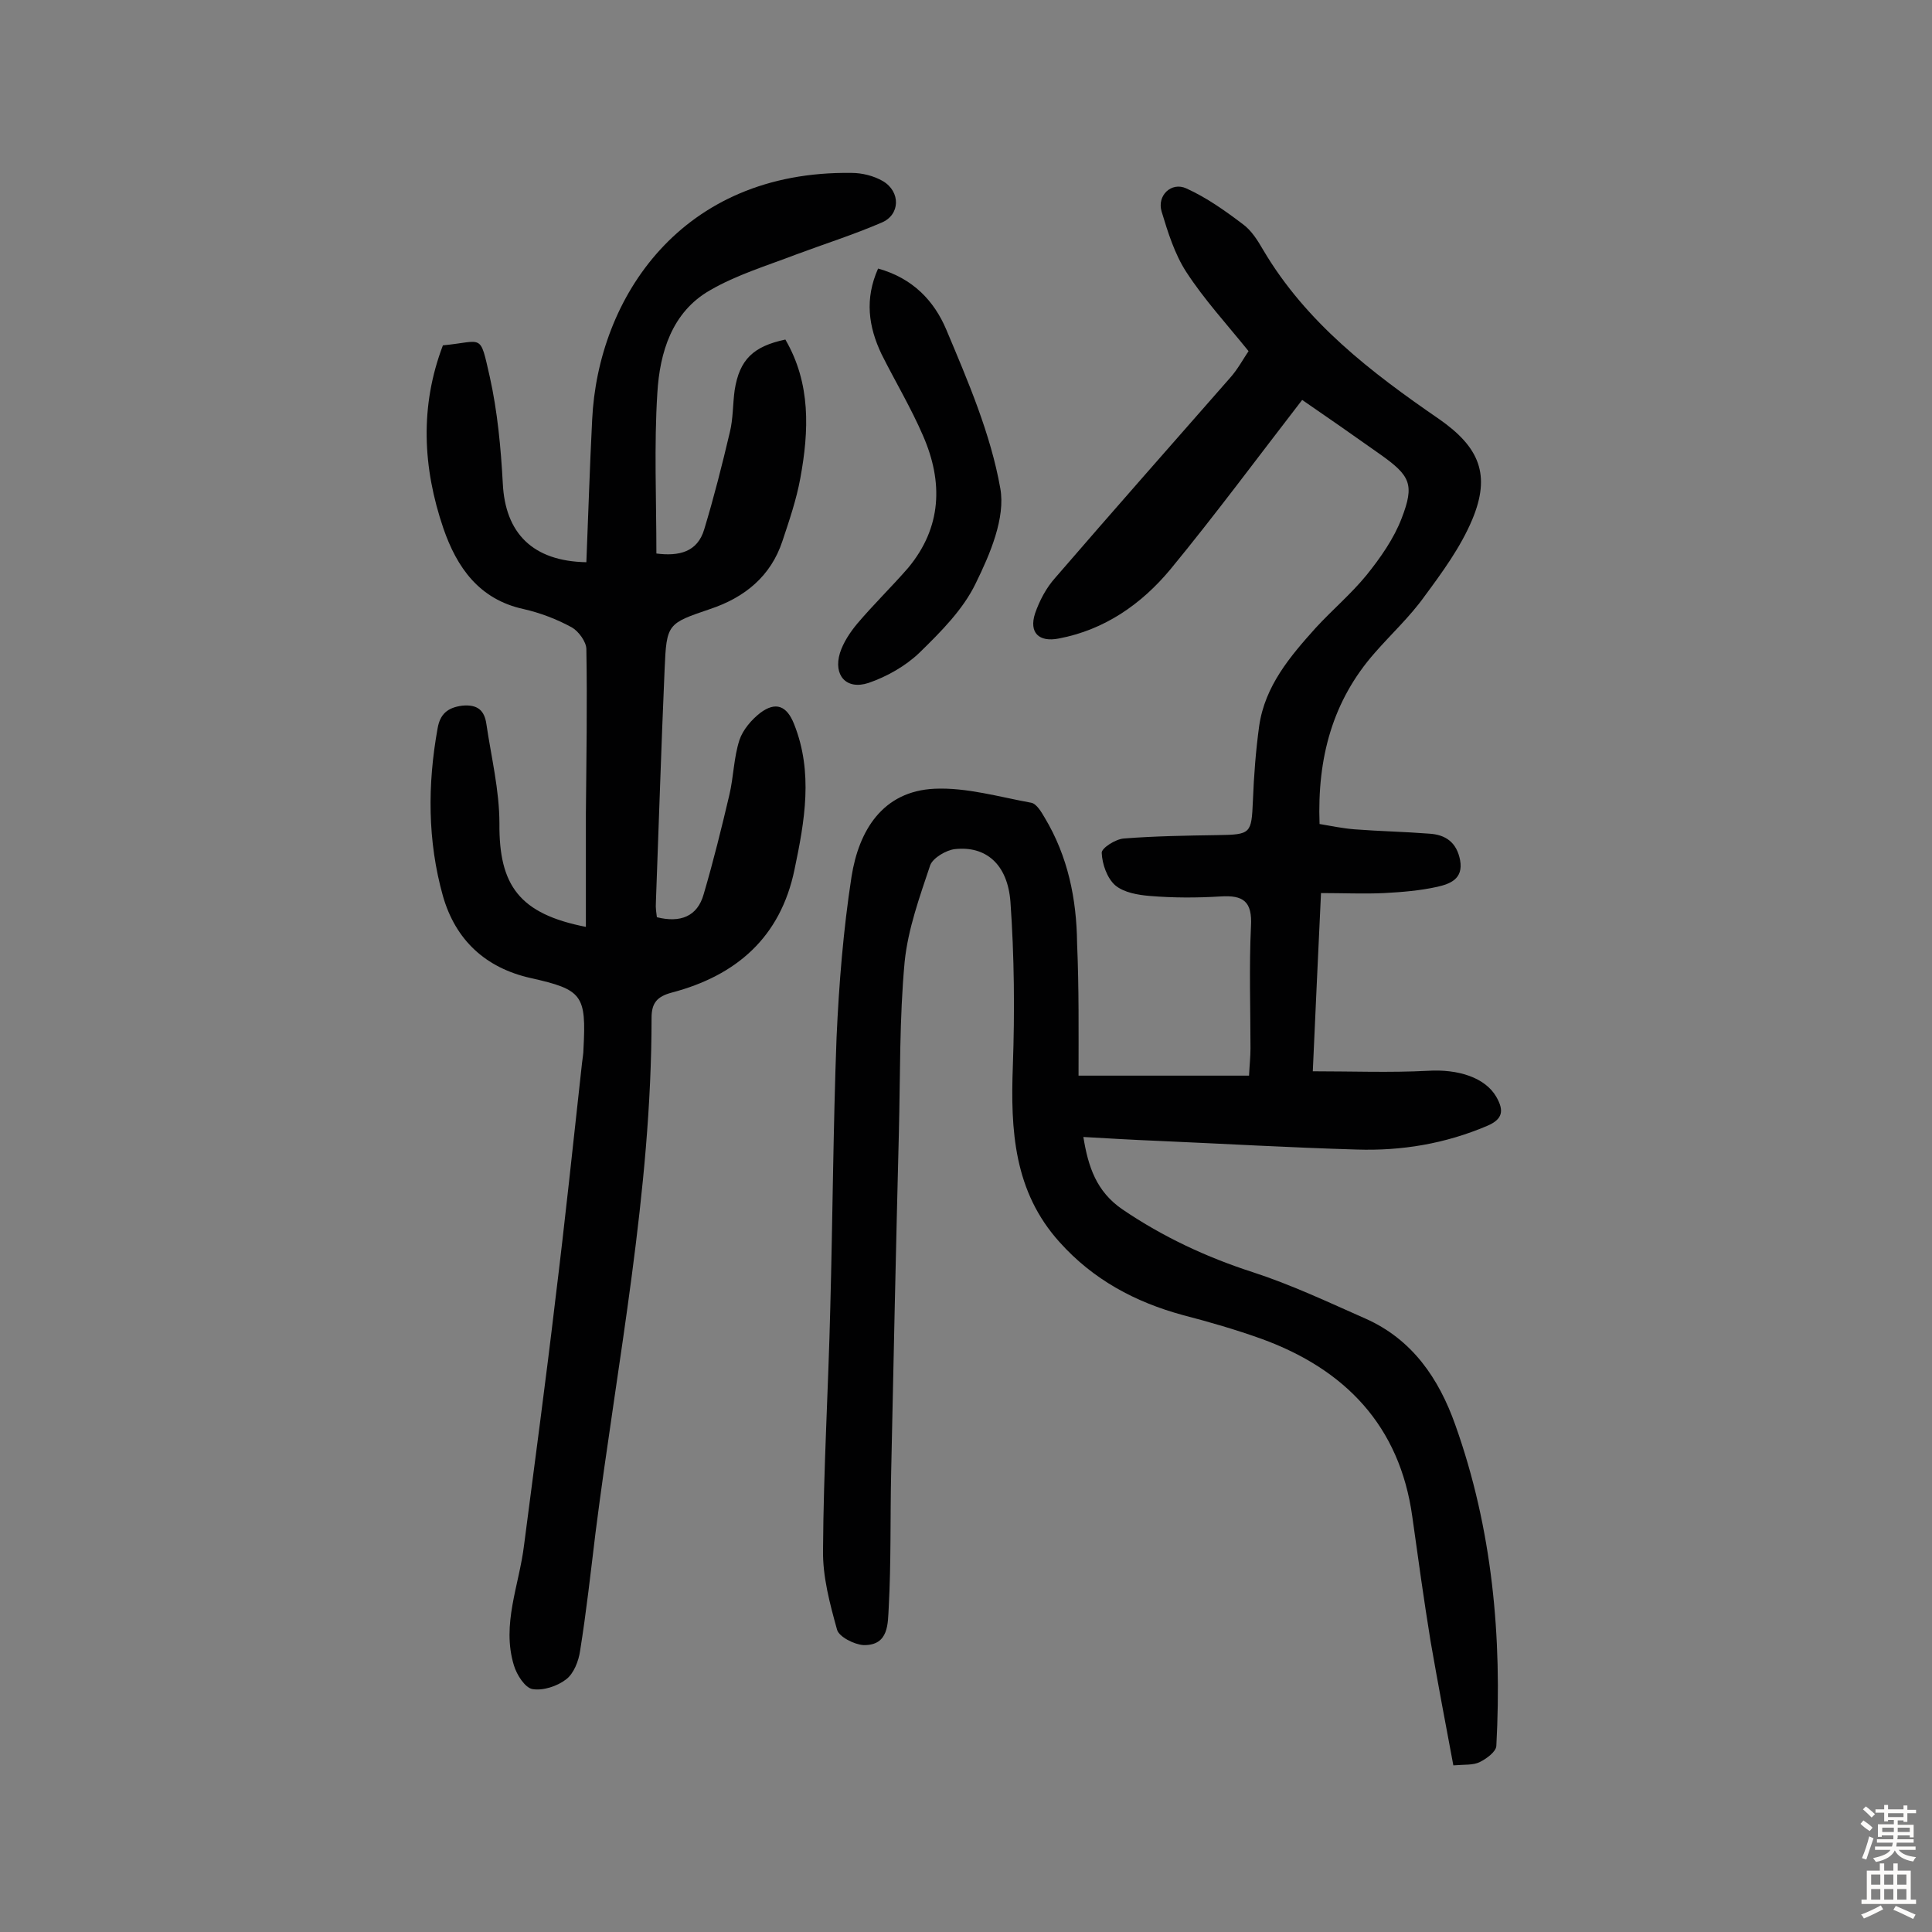 <svg enable-background="new 0 0 400 400" viewBox="0 0 400 400" xmlns="http://www.w3.org/2000/svg"><rect x="0" y="0" width="400" height="400" fill="#808080" stroke="none"/><g fill="#010102"><path d="m223.3 222.7h35.3c.1-2.1.3-3.9.3-5.6 0-8.4-.3-16.9.1-25.3.3-5.2-1.6-6.5-6.3-6.2-4.9.3-9.8.3-14.6-.1-2.5-.2-5.4-.7-7.2-2.2-1.7-1.5-2.7-4.4-2.8-6.7-.1-1 2.9-2.9 4.6-3 6.4-.5 12.9-.6 19.4-.7 6.9-.1 7-.3 7.3-7.1.2-5.2.6-10.4 1.3-15.5 1.2-8.3 6.4-14.4 11.7-20.3 3.4-3.7 7.3-7 10.5-10.9 2.9-3.6 5.7-7.6 7.3-11.8 2.7-7 1.8-8.8-4.4-13.2-5.5-3.9-11.1-7.8-16.2-11.3-9.2 11.9-18 23.8-27.3 35.1-6 7.2-13.6 12.5-23.1 14.3-4.1.8-6.2-1.2-4.9-5.2.9-2.6 2.3-5.3 4.2-7.4 12-13.9 24.1-27.6 36.2-41.4 1.6-1.8 2.7-3.9 3.8-5.5-4.6-5.7-9.2-10.7-12.9-16.4-2.4-3.7-3.8-8.2-5.1-12.5-1-3.3 2-6.2 5.1-4.8 4.2 1.9 8 4.6 11.7 7.4 1.8 1.3 3.1 3.4 4.2 5.3 8.9 15.1 22.4 25.4 36.5 35.1 8.3 5.8 10.7 11.5 6.8 20.8-2.4 5.7-6.2 10.9-9.9 15.9-3 4.2-6.9 7.8-10.3 11.7-8.7 9.9-11.9 21.7-11.4 35.4 2.3.4 4.8.9 7.2 1.1 5.2.4 10.4.5 15.5.9 3.4.2 5.7 1.8 6.4 5.5.7 3.9-2.1 4.9-4.7 5.5-3.6.8-7.3 1.1-11 1.3-4.2.2-8.4 0-13.1 0-.6 12.2-1.1 24-1.7 36.9 8.2 0 16 .3 23.8-.1 6.3-.4 11.9 1.4 14.2 5.4 1.6 2.8 1.4 4.6-1.9 6-8.7 3.7-17.7 5.2-27 4.9-13.8-.4-27.5-1.2-41.3-1.8-5-.2-10-.5-15.3-.8 1 6.2 2.7 11.3 8.1 15 8.4 5.7 17.4 9.9 27 13 8 2.6 15.6 6.2 23.3 9.6 9.7 4.3 15.2 12.4 18.6 22 7.7 21.6 9.7 43.9 8.5 66.5-.1 1.2-2 2.6-3.4 3.3s-3.1.5-5.5.7c-1.6-8.5-3.2-17-4.7-25.6-1.4-8.6-2.6-17.3-3.8-25.9-2.6-18.8-13.9-30.5-31.2-36.8-5.3-1.9-10.8-3.5-16.2-4.9-10-2.7-18.7-7.4-25.6-15.1-9.5-10.5-10.2-23.2-9.7-36.5.4-11.3.3-22.7-.5-34-.6-7.8-5.1-11.6-11.5-10.9-1.8.2-4.5 1.8-5.1 3.3-2.2 6.6-4.6 13.2-5.3 20-1.1 11.8-.9 23.7-1.2 35.5-.6 23.5-1.1 47-1.6 70.5-.2 9.2 0 18.5-.5 27.7-.2 3.2.1 7.9-5.2 7.8-1.9-.1-5.1-1.7-5.5-3.2-1.5-5.4-3-11-2.9-16.5.1-16.7 1.1-33.4 1.5-50.1.5-18.7.6-37.3 1.3-56 .5-11.1 1.4-22.3 3.1-33.3 1.5-9.5 6.4-17.7 17.2-18.2 6.6-.3 13.4 1.7 20 2.9 1.1.2 2.1 1.9 2.8 3.1 4.8 8 6.6 16.8 6.7 26 .4 9.3.3 18.3.3 27.4z"/><path d="m136 189.9c4.8 1.2 8.4-.1 9.7-4.8 2-6.8 3.7-13.7 5.3-20.5.9-3.8.9-7.7 2.1-11.4.7-2.1 2.5-4.2 4.3-5.6 3.2-2.4 5.5-1.5 7 2.3 4 10 2.2 20.1.1 30.1-2.9 14.1-12.1 22-25.4 25.5-3 .8-4.2 2.1-4.2 5.2 0 36-7.1 71.2-11.6 106.6-1 8.2-1.9 16.4-3.2 24.5-.3 2.1-1.3 4.7-2.9 5.9-1.8 1.4-4.8 2.4-7 2-1.5-.3-3.2-2.9-3.8-4.9-2.6-8.5 1.1-16.6 2.1-24.9 2.2-17 4.5-34 6.5-51 2-16.2 3.7-32.5 5.5-48.8.1-1 .3-1.9.3-2.9.6-11.2-.2-12.3-10.9-14.7-9.4-2.1-15.6-7.9-18.2-17-3.2-11.4-3.2-23.1-1.1-34.7.5-2.9 2-4.3 5.1-4.7 3.2-.3 4.6 1 5 3.8 1 6.8 2.7 13.7 2.7 20.6-.1 12.8 4.1 18.7 17.9 21.4 0-7.9 0-15.6 0-23.4.1-11.4.3-22.7.1-34.1 0-1.5-1.6-3.7-3-4.5-3.1-1.7-6.5-3-10-3.8-9.2-2-13.8-8.6-16.6-16.7-4.3-12.6-4.9-25.3-.1-37.9 8.4-.8 7.6-2.7 9.7 6.5 1.6 7.2 2.3 14.7 2.7 22.1.5 10.3 6.2 16.1 17.3 16.3.4-9.8.7-19.7 1.2-29.5 1.2-25.2 18.4-51.6 53.7-51.1 2.2 0 4.6.6 6.5 1.7 3.7 2.2 3.6 7-.3 8.6-5.8 2.5-11.8 4.4-17.7 6.6-6 2.3-12.3 4.2-17.8 7.4-7.9 4.5-10.4 12.9-10.9 21.2-.7 11-.2 22-.2 33.3 4.7.6 8.5-.3 9.9-5 2-6.6 3.7-13.3 5.3-20.1.7-2.8.6-5.8 1-8.7 1-6.4 3.9-9.1 10.5-10.5 5.3 9.1 4.9 18.9 3.1 28.7-.8 4.4-2.3 8.8-3.7 13-2.4 7.3-7.8 11.7-15 14.1-8.8 3-9 3-9.4 12.5-.7 16-1.2 32.1-1.8 48.1-.1 1.4.1 2.3.2 3.2z"/><path d="m181.8 55.6c7.2 2 11.6 6.7 14.1 12.6 4.5 10.7 9.2 21.6 11.2 32.9 1.1 6.1-2.1 13.6-5.1 19.7-2.6 5.4-7.2 10-11.6 14.3-2.9 2.8-6.8 5-10.6 6.3-4.6 1.5-7.3-1.6-5.9-6.2.7-2.2 2.1-4.3 3.6-6.1 3.4-4 7.1-7.6 10.5-11.5 7-8.4 7.3-17.8 3.1-27.4-2.5-5.8-5.8-11.3-8.6-16.9-2.7-5.7-3.5-11.4-.7-17.7z"/></g><path d="m385.2 377.6.6-.7c.6.4 1.3.9 1.9 1.5l-.6.7c-.8-.5-1.4-1-1.9-1.5zm.3 7.1c.6-1.4 1.1-2.9 1.5-4.5.3.1.6.3.9.4-.5 1.4-1 2.9-1.5 4.4zm.2-10.1.6-.6c.7.5 1.3 1.1 1.9 1.6l-.7.7c-.6-.6-1.2-1.2-1.8-1.7zm8.4-.8h.8v.9h1.8v.7h-1.8v1.8h-.8v-.3h-1.2v.9h3.3v2.6h-.8v-.4h-2.5c0 .3 0 .6-.1.8h3.4v.7h-3.5c0 .3-.1.6-.1.8h4v.7h-3.5c.7.9 1.9 1.3 3.6 1.5-.2.2-.4.5-.6.9-1.9-.3-3.2-1.1-3.8-2.3-.5 1.1-1.8 2-3.9 2.4-.2-.3-.4-.5-.6-.8 1.9-.4 3.1-.9 3.6-1.7h-3.2v-.7h3.5c.1-.2.1-.5.2-.8h-3.3v-.7h3.4c0-.2 0-.5 0-.8h-2.4v.3h-.8v-2.6h3.3v-.9h-1.2v.3h-.8v-1.8h-1.8v-.7h1.8v-.9h.8v.9h3.2zm-4.4 5.5h2.4c0-.3 0-.6 0-.9h-2.4zm1.2-3.1h3.2v-.8h-3.2zm4.4 2.2h-2.4v.9h2.5v-.9z" fill="#fcfbfa"/><path d="m389.2 385.8h.9v1.5h1.9v-1.5h.9v1.5h2.7v6h1.1v.9h-11.3v-.9h1.1v-6h2.7zm.2 8.7.5.8c-1.2.6-2.5 1.3-4 1.9-.2-.3-.3-.6-.6-.8 1.6-.6 3-1.3 4.1-1.9zm-2-4.3h1.9v-2.1h-1.9zm0 3.1h1.9v-2.2h-1.9zm2.7-3.1h1.9v-2.1h-1.9zm0 3.1h1.9v-2.2h-1.9zm2.4 1.3c1.4.6 2.7 1.2 4.1 1.8l-.5.9c-1.5-.7-2.8-1.4-4.1-1.9zm2.2-6.5h-1.9v2.1h1.9zm-1.9 5.2h1.9v-2.2h-1.9z" fill="#fcfbfa"/></svg>